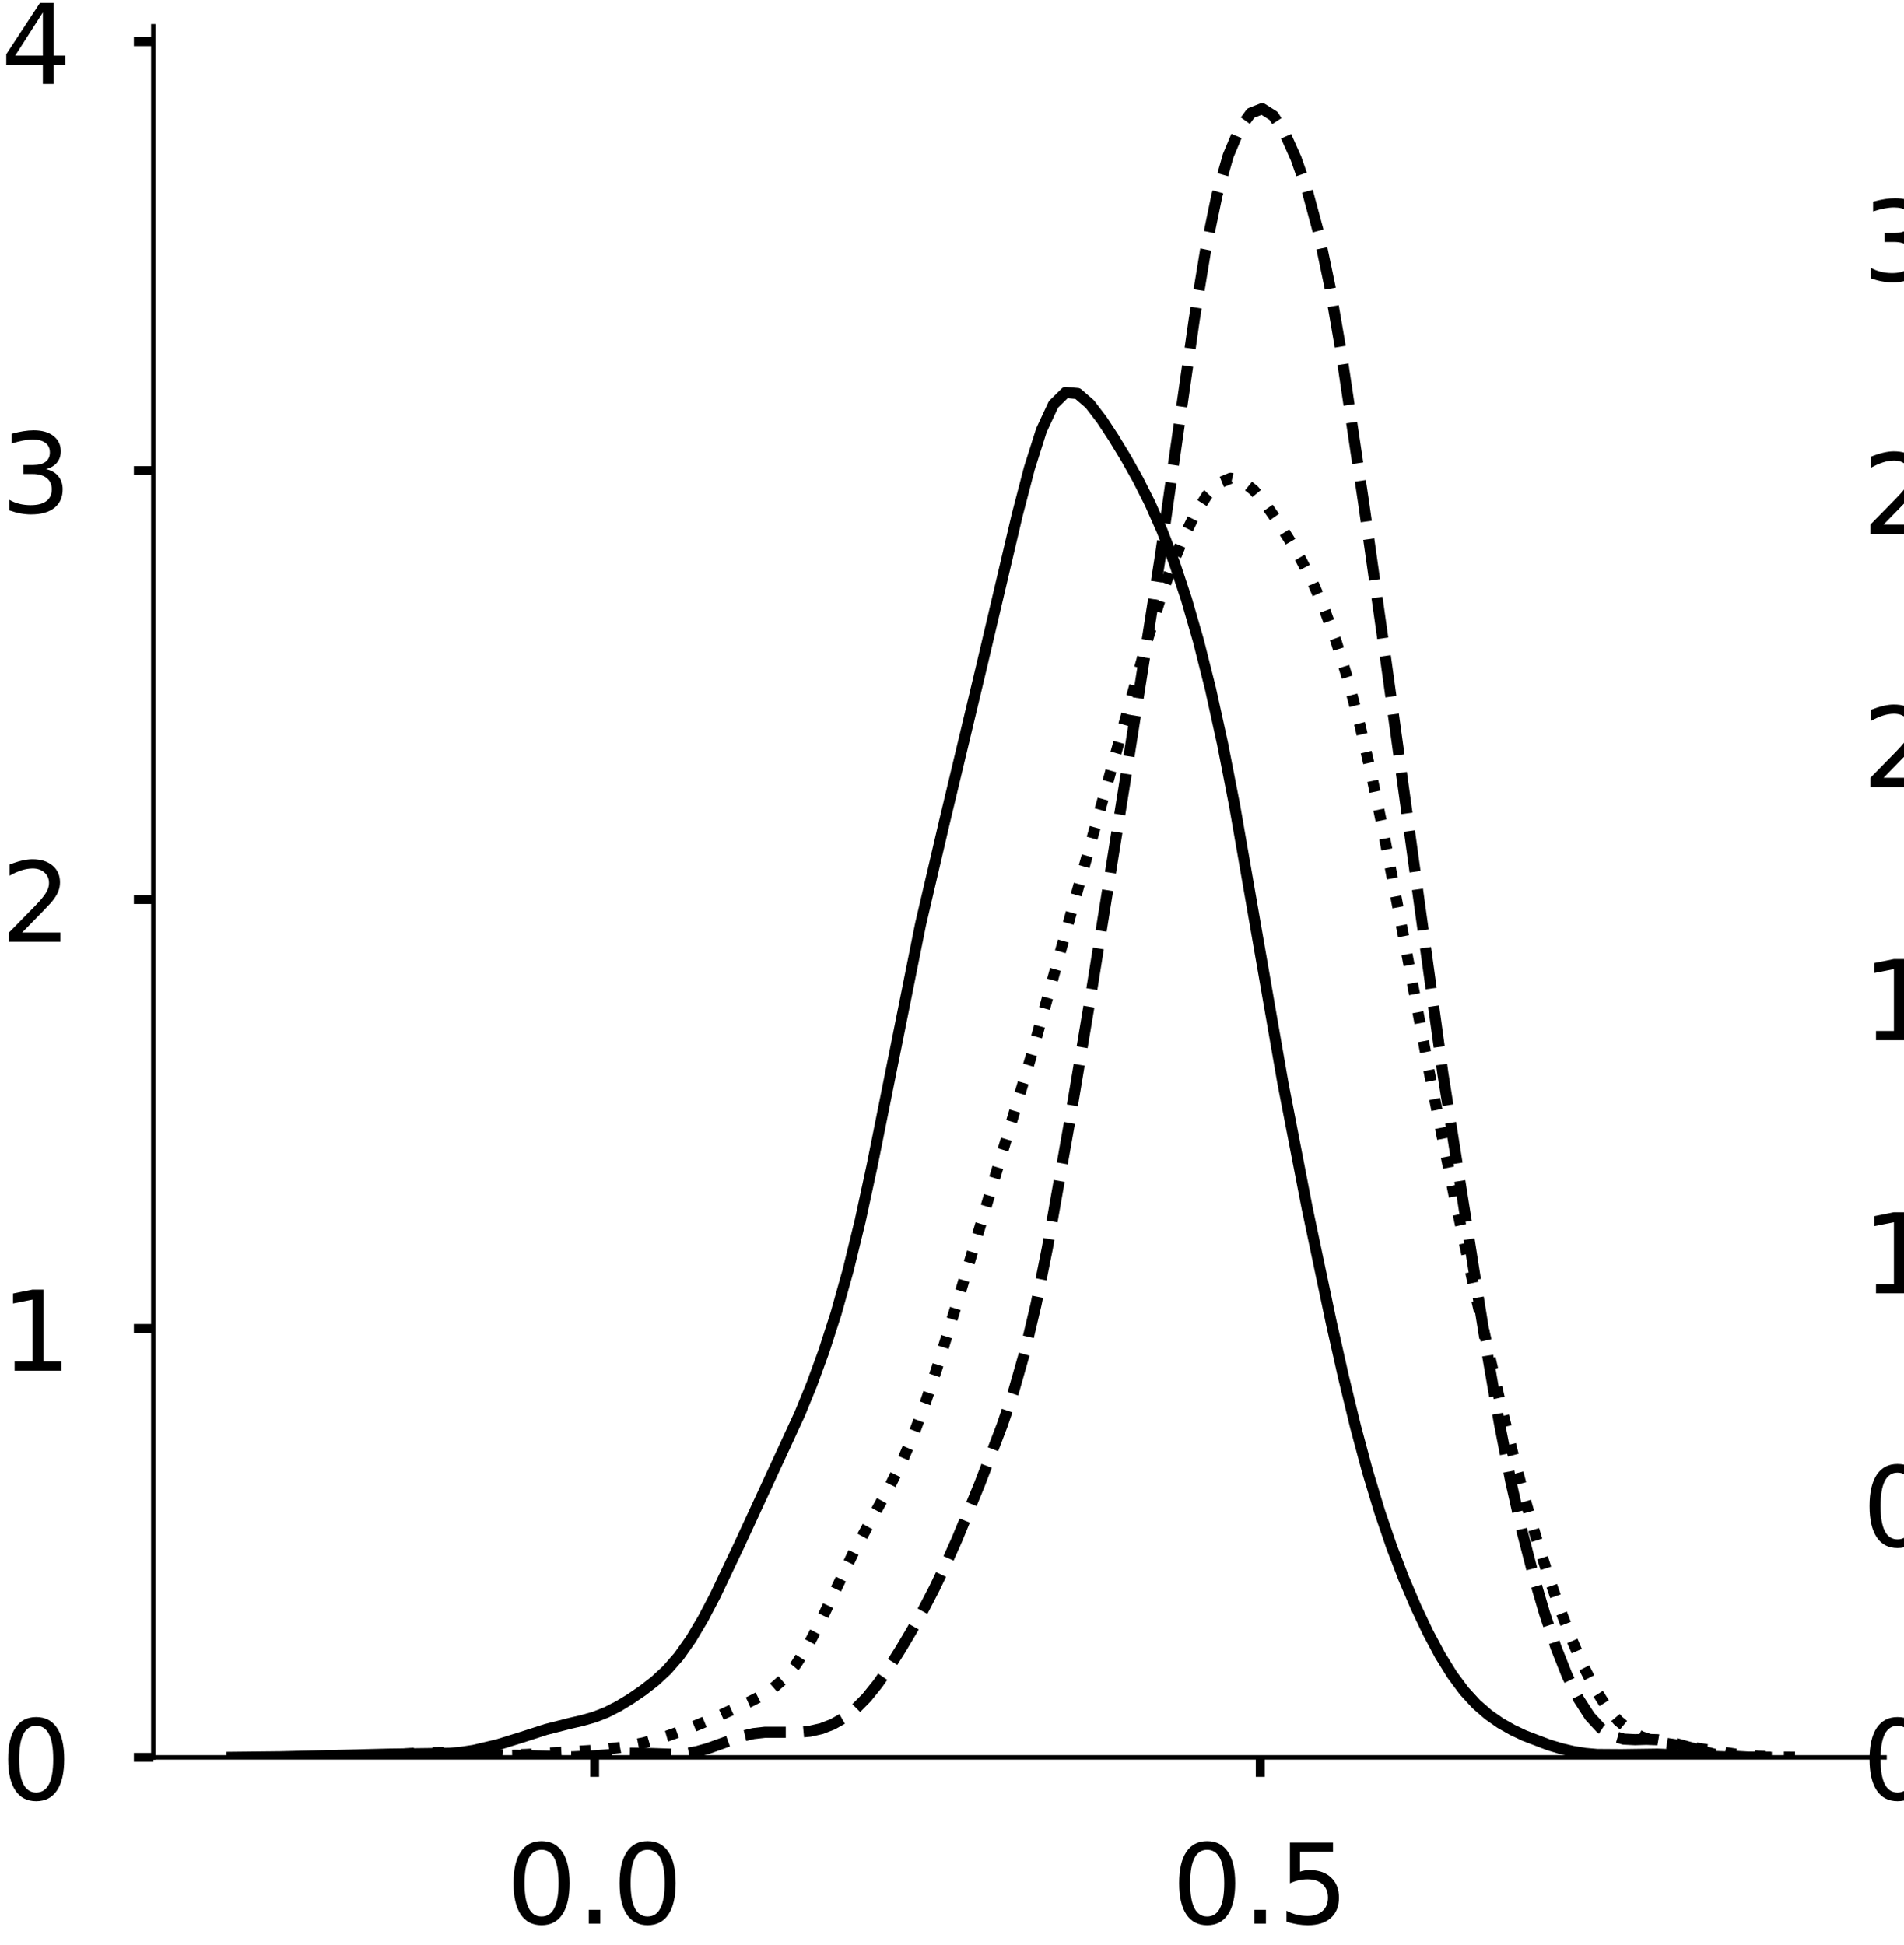 <?xml version="1.0" encoding="utf-8" standalone="no"?>
<!DOCTYPE svg PUBLIC "-//W3C//DTD SVG 1.1//EN"
  "http://www.w3.org/Graphics/SVG/1.1/DTD/svg11.dtd">
<!-- Created with matplotlib (https://matplotlib.org/) -->
<svg height="349.788pt" version="1.1" viewBox="0 0 342.435 349.788" width="342.435pt" xmlns="http://www.w3.org/2000/svg" xmlns:xlink="http://www.w3.org/1999/xlink">
 <defs>
  <style type="text/css">
*{stroke-linecap:butt;stroke-linejoin:round;}
  </style>
 </defs>
 <g id="figure_1">
  <g id="patch_1">
   <path d="M 0 349.788 
L 342.435 349.788 
L 342.435 -0 
L 0 -0 
z
" style="fill:#ffffff;"/>
  </g>
  <g id="axes_1">
   <g id="patch_2">
    <path d="M 27.575 316.088 
L 338.935 316.088 
L 338.935 4.728 
L 27.575 4.728 
z
" style="fill:#ffffff;"/>
   </g>
   <g id="matplotlib.axis_1">
    <g id="xtick_1">
     <g id="line2d_1">
      <defs>
       <path d="M 0 0 
L 0 3.5 
" id="m7c96d68c85" style="stroke:#000000;stroke-width:1.6;"/>
      </defs>
      <g>
       <use style="stroke:#000000;stroke-width:1.6;" x="106.941" xlink:href="#m7c96d68c85" y="316.088"/>
      </g>
     </g>
     <g id="text_1">
      <!-- 0.0 -->
      <defs>
       <path d="M 31.781 66.406 
Q 24.172 66.406 20.328 58.906 
Q 16.5 51.422 16.5 36.375 
Q 16.5 21.391 20.328 13.891 
Q 24.172 6.391 31.781 6.391 
Q 39.453 6.391 43.281 13.891 
Q 47.125 21.391 47.125 36.375 
Q 47.125 51.422 43.281 58.906 
Q 39.453 66.406 31.781 66.406 
z
M 31.781 74.219 
Q 44.047 74.219 50.516 64.516 
Q 56.984 54.828 56.984 36.375 
Q 56.984 17.969 50.516 8.266 
Q 44.047 -1.422 31.781 -1.422 
Q 19.531 -1.422 13.062 8.266 
Q 6.594 17.969 6.594 36.375 
Q 6.594 54.828 13.062 64.516 
Q 19.531 74.219 31.781 74.219 
z
" id="DejaVuSans-48"/>
       <path d="M 10.688 12.406 
L 21 12.406 
L 21 0 
L 10.688 0 
z
" id="DejaVuSans-46"/>
      </defs>
      <g transform="translate(91.038 345.985)scale(0.2 -0.2)">
       <use xlink:href="#DejaVuSans-48"/>
       <use x="63.623" xlink:href="#DejaVuSans-46"/>
       <use x="95.41" xlink:href="#DejaVuSans-48"/>
      </g>
     </g>
    </g>
    <g id="xtick_2">
     <g id="line2d_2">
      <g>
       <use style="stroke:#000000;stroke-width:1.6;" x="226.655" xlink:href="#m7c96d68c85" y="316.088"/>
      </g>
     </g>
     <g id="text_2">
      <!-- 0.5 -->
      <defs>
       <path d="M 10.797 72.906 
L 49.516 72.906 
L 49.516 64.594 
L 19.828 64.594 
L 19.828 46.734 
Q 21.969 47.469 24.109 47.828 
Q 26.266 48.188 28.422 48.188 
Q 40.625 48.188 47.75 41.5 
Q 54.891 34.812 54.891 23.391 
Q 54.891 11.625 47.562 5.094 
Q 40.234 -1.422 26.906 -1.422 
Q 22.312 -1.422 17.547 -0.641 
Q 12.797 0.141 7.719 1.703 
L 7.719 11.625 
Q 12.109 9.234 16.797 8.062 
Q 21.484 6.891 26.703 6.891 
Q 35.156 6.891 40.078 11.328 
Q 45.016 15.766 45.016 23.391 
Q 45.016 31 40.078 35.438 
Q 35.156 39.891 26.703 39.891 
Q 22.75 39.891 18.812 39.016 
Q 14.891 38.141 10.797 36.281 
z
" id="DejaVuSans-53"/>
      </defs>
      <g transform="translate(210.752 345.985)scale(0.2 -0.2)">
       <use xlink:href="#DejaVuSans-48"/>
       <use x="63.623" xlink:href="#DejaVuSans-46"/>
       <use x="95.41" xlink:href="#DejaVuSans-53"/>
      </g>
     </g>
    </g>
   </g>
   <g id="matplotlib.axis_2">
    <g id="ytick_1">
     <g id="line2d_3">
      <defs>
       <path d="M 0 0 
L -3.5 0 
" id="m915cc58538" style="stroke:#000000;stroke-width:1.6;"/>
      </defs>
      <g>
       <use style="stroke:#000000;stroke-width:1.6;" x="27.575" xlink:href="#m915cc58538" y="316.088"/>
      </g>
     </g>
     <g id="text_3">
      <!-- 0 -->
      <g transform="translate(0.15 323.686)scale(0.2 -0.2)">
       <use xlink:href="#DejaVuSans-48"/>
      </g>
     </g>
    </g>
    <g id="ytick_2">
     <g id="line2d_4">
      <g>
       <use style="stroke:#000000;stroke-width:1.6;" x="27.575" xlink:href="#m915cc58538" y="238.941"/>
      </g>
     </g>
     <g id="text_4">
      <!-- 1 -->
      <defs>
       <path d="M 12.406 8.297 
L 28.516 8.297 
L 28.516 63.922 
L 10.984 60.406 
L 10.984 69.391 
L 28.422 72.906 
L 38.281 72.906 
L 38.281 8.297 
L 54.391 8.297 
L 54.391 0 
L 12.406 0 
z
" id="DejaVuSans-49"/>
      </defs>
      <g transform="translate(0.15 246.539)scale(0.2 -0.2)">
       <use xlink:href="#DejaVuSans-49"/>
      </g>
     </g>
    </g>
    <g id="ytick_3">
     <g id="line2d_5">
      <g>
       <use style="stroke:#000000;stroke-width:1.6;" x="27.575" xlink:href="#m915cc58538" y="161.794"/>
      </g>
     </g>
     <g id="text_5">
      <!-- 2 -->
      <defs>
       <path d="M 19.188 8.297 
L 53.609 8.297 
L 53.609 0 
L 7.328 0 
L 7.328 8.297 
Q 12.938 14.109 22.625 23.891 
Q 32.328 33.688 34.812 36.531 
Q 39.547 41.844 41.422 45.531 
Q 43.312 49.219 43.312 52.781 
Q 43.312 58.594 39.234 62.25 
Q 35.156 65.922 28.609 65.922 
Q 23.969 65.922 18.812 64.312 
Q 13.672 62.703 7.812 59.422 
L 7.812 69.391 
Q 13.766 71.781 18.938 73 
Q 24.125 74.219 28.422 74.219 
Q 39.75 74.219 46.484 68.547 
Q 53.219 62.891 53.219 53.422 
Q 53.219 48.922 51.531 44.891 
Q 49.859 40.875 45.406 35.406 
Q 44.188 33.984 37.641 27.219 
Q 31.109 20.453 19.188 8.297 
z
" id="DejaVuSans-50"/>
      </defs>
      <g transform="translate(0.15 169.392)scale(0.2 -0.2)">
       <use xlink:href="#DejaVuSans-50"/>
      </g>
     </g>
    </g>
    <g id="ytick_4">
     <g id="line2d_6">
      <g>
       <use style="stroke:#000000;stroke-width:1.6;" x="27.575" xlink:href="#m915cc58538" y="84.647"/>
      </g>
     </g>
     <g id="text_6">
      <!-- 3 -->
      <defs>
       <path d="M 40.578 39.312 
Q 47.656 37.797 51.625 33 
Q 55.609 28.219 55.609 21.188 
Q 55.609 10.406 48.188 4.484 
Q 40.766 -1.422 27.094 -1.422 
Q 22.516 -1.422 17.656 -0.516 
Q 12.797 0.391 7.625 2.203 
L 7.625 11.719 
Q 11.719 9.328 16.594 8.109 
Q 21.484 6.891 26.812 6.891 
Q 36.078 6.891 40.938 10.547 
Q 45.797 14.203 45.797 21.188 
Q 45.797 27.641 41.281 31.266 
Q 36.766 34.906 28.719 34.906 
L 20.219 34.906 
L 20.219 43.016 
L 29.109 43.016 
Q 36.375 43.016 40.234 45.922 
Q 44.094 48.828 44.094 54.297 
Q 44.094 59.906 40.109 62.906 
Q 36.141 65.922 28.719 65.922 
Q 24.656 65.922 20.016 65.031 
Q 15.375 64.156 9.812 62.312 
L 9.812 71.094 
Q 15.438 72.656 20.344 73.438 
Q 25.25 74.219 29.594 74.219 
Q 40.828 74.219 47.359 69.109 
Q 53.906 64.016 53.906 55.328 
Q 53.906 49.266 50.438 45.094 
Q 46.969 40.922 40.578 39.312 
z
" id="DejaVuSans-51"/>
      </defs>
      <g transform="translate(0.15 92.245)scale(0.2 -0.2)">
       <use xlink:href="#DejaVuSans-51"/>
      </g>
     </g>
    </g>
    <g id="ytick_5">
     <g id="line2d_7">
      <g>
       <use style="stroke:#000000;stroke-width:1.6;" x="27.575" xlink:href="#m915cc58538" y="7.5"/>
      </g>
     </g>
     <g id="text_7">
      <!-- 4 -->
      <defs>
       <path d="M 37.797 64.312 
L 12.891 25.391 
L 37.797 25.391 
z
M 35.203 72.906 
L 47.609 72.906 
L 47.609 25.391 
L 58.016 25.391 
L 58.016 17.188 
L 47.609 17.188 
L 47.609 0 
L 37.797 0 
L 37.797 17.188 
L 4.891 17.188 
L 4.891 26.703 
z
" id="DejaVuSans-52"/>
      </defs>
      <g transform="translate(0.15 15.098)scale(0.2 -0.2)">
       <use xlink:href="#DejaVuSans-52"/>
      </g>
     </g>
    </g>
   </g>
   <g id="line2d_8">
    <path clip-path="url(#p7551bba462)" d="M 41.728 316.082 
L 50.418 315.99 
L 69.973 315.507 
L 80.836 315.364 
L 83.009 315.167 
L 85.181 314.838 
L 89.527 313.814 
L 93.872 312.465 
L 98.217 311.065 
L 102.563 309.958 
L 104.735 309.458 
L 106.908 308.84 
L 109.081 307.991 
L 111.253 306.882 
L 113.426 305.558 
L 115.599 304.07 
L 117.771 302.387 
L 119.944 300.379 
L 122.117 297.884 
L 124.289 294.798 
L 126.462 291.129 
L 128.635 286.978 
L 132.98 277.822 
L 143.844 254.286 
L 146.016 248.962 
L 148.189 243.009 
L 150.362 236.254 
L 152.534 228.502 
L 154.707 219.587 
L 156.88 209.512 
L 165.57 166.227 
L 169.916 147.608 
L 176.434 120.302 
L 182.952 92.607 
L 185.124 84.261 
L 187.297 77.397 
L 189.47 72.731 
L 191.642 70.599 
L 193.815 70.785 
L 195.988 72.658 
L 198.161 75.505 
L 200.333 78.817 
L 202.506 82.396 
L 204.679 86.274 
L 206.851 90.591 
L 209.024 95.512 
L 211.197 101.182 
L 213.369 107.727 
L 215.542 115.263 
L 217.715 123.919 
L 219.887 133.814 
L 222.06 144.969 
L 226.405 169.956 
L 230.751 194.907 
L 235.096 217.321 
L 239.441 237.956 
L 241.614 247.613 
L 243.787 256.578 
L 245.959 264.686 
L 248.132 271.89 
L 250.305 278.261 
L 252.477 283.933 
L 254.65 289.034 
L 256.823 293.632 
L 258.996 297.716 
L 261.168 301.236 
L 263.341 304.165 
L 265.514 306.533 
L 267.686 308.424 
L 269.859 309.939 
L 272.032 311.17 
L 274.204 312.198 
L 278.55 313.853 
L 280.722 314.509 
L 282.895 315.026 
L 285.068 315.38 
L 287.24 315.572 
L 291.586 315.602 
L 298.104 315.51 
L 304.622 315.783 
L 311.14 316.028 
L 317.658 316.082 
L 317.658 316.082 
" style="fill:none;stroke:#000000;stroke-linecap:square;stroke-width:2;"/>
   </g>
   <g id="line2d_9">
    <path clip-path="url(#p7551bba462)" d="M 60.322 316.082 
L 66.42 316.005 
L 76.583 315.711 
L 84.713 315.862 
L 92.843 315.717 
L 103.006 315.994 
L 107.071 315.798 
L 113.168 315.33 
L 117.233 315.406 
L 121.299 315.543 
L 123.331 315.405 
L 125.364 315.046 
L 127.396 314.466 
L 133.494 312.281 
L 135.526 311.813 
L 137.559 311.583 
L 141.624 311.583 
L 143.656 311.573 
L 145.689 311.386 
L 147.721 310.928 
L 149.754 310.142 
L 151.787 308.986 
L 153.819 307.409 
L 155.852 305.358 
L 157.884 302.831 
L 159.917 299.905 
L 161.949 296.694 
L 163.982 293.27 
L 166.014 289.622 
L 168.047 285.695 
L 170.079 281.449 
L 172.112 276.877 
L 176.177 266.947 
L 180.242 256.33 
L 182.275 250.323 
L 184.307 243.202 
L 186.34 234.579 
L 188.372 224.458 
L 192.437 201.413 
L 196.502 177.075 
L 202.6 138.891 
L 208.698 100.047 
L 214.795 57.406 
L 216.828 45.01 
L 218.86 35.162 
L 220.893 28.005 
L 222.925 23.174 
L 224.958 20.355 
L 226.99 19.554 
L 229.023 20.836 
L 231.055 23.963 
L 233.088 28.504 
L 235.121 34.339 
L 237.153 41.863 
L 239.186 51.551 
L 241.218 63.363 
L 245.283 90.682 
L 249.348 119.436 
L 259.511 193.145 
L 265.609 231.777 
L 267.641 244.329 
L 269.674 256.024 
L 271.706 266.399 
L 273.739 275.406 
L 275.771 283.276 
L 277.804 290.223 
L 279.836 296.292 
L 281.869 301.425 
L 283.901 305.567 
L 285.934 308.717 
L 287.966 310.914 
L 289.999 312.229 
L 292.032 312.809 
L 294.064 312.908 
L 296.097 312.849 
L 298.129 312.92 
L 300.162 313.26 
L 308.292 315.518 
L 310.324 315.801 
L 314.389 316.036 
L 318.454 316.081 
L 318.454 316.081 
" style="fill:none;stroke:#000000;stroke-dasharray:7.4,3.2;stroke-dashoffset:0;stroke-width:2;"/>
   </g>
   <g id="line2d_10">
    <path clip-path="url(#p7551bba462)" d="M 56.612 316.081 
L 65.058 315.963 
L 71.393 315.571 
L 75.616 315.276 
L 79.839 315.229 
L 90.397 315.691 
L 94.62 315.566 
L 107.29 314.793 
L 111.513 314.317 
L 115.736 313.482 
L 119.959 312.268 
L 124.182 310.773 
L 128.405 309.027 
L 134.74 306.129 
L 136.852 305.051 
L 138.963 303.711 
L 141.075 301.878 
L 143.187 299.341 
L 145.298 296.011 
L 147.41 291.986 
L 153.744 278.737 
L 157.968 271.04 
L 160.079 267.211 
L 162.191 262.953 
L 164.302 258.02 
L 166.414 252.344 
L 168.525 246.032 
L 172.749 232.335 
L 185.418 190.101 
L 206.534 114.565 
L 208.645 107.823 
L 210.757 101.826 
L 212.869 96.669 
L 214.98 92.394 
L 217.092 89.082 
L 219.203 86.901 
L 221.315 86.031 
L 223.427 86.527 
L 225.538 88.22 
L 227.65 90.757 
L 229.761 93.775 
L 231.873 97.072 
L 233.984 100.673 
L 236.096 104.771 
L 238.208 109.611 
L 240.319 115.395 
L 242.431 122.258 
L 244.542 130.252 
L 246.654 139.344 
L 248.765 149.396 
L 252.989 171.348 
L 257.212 193.652 
L 261.435 214.571 
L 265.658 234.078 
L 269.881 252.499 
L 271.993 261.083 
L 274.104 269.061 
L 276.216 276.372 
L 278.328 283.035 
L 280.439 289.103 
L 282.551 294.593 
L 284.662 299.458 
L 286.774 303.604 
L 288.885 306.947 
L 290.997 309.468 
L 293.109 311.235 
L 295.22 312.384 
L 297.332 313.093 
L 299.443 313.539 
L 312.113 315.496 
L 316.336 315.886 
L 320.559 316.041 
L 324.782 316.079 
L 324.782 316.079 
" style="fill:none;stroke:#000000;stroke-dasharray:2,3.3;stroke-dashoffset:0;stroke-width:2;"/>
   </g>
   <g id="patch_3">
    <path d="M 27.575 316.088 
L 27.575 4.728 
" style="fill:none;stroke:#000000;stroke-linecap:square;stroke-linejoin:miter;stroke-width:0.8;"/>
   </g>
   <g id="patch_4">
    <path d="M 27.575 316.088 
L 338.935 316.088 
" style="fill:none;stroke:#000000;stroke-linecap:square;stroke-linejoin:miter;stroke-width:0.8;"/>
   </g>
  </g>
  <g id="axes_2">
   <g id="patch_5">
    <path d="M 381.422 316.088 
L 692.782 316.088 
L 692.782 4.728 
L 381.422 4.728 
z
" style="fill:#ffffff;"/>
   </g>
   <g id="matplotlib.axis_3">
    <g id="xtick_3">
     <g id="line2d_11">
      <g>
       <use style="stroke:#000000;stroke-width:1.6;" x="468.234" xlink:href="#m7c96d68c85" y="316.088"/>
      </g>
     </g>
     <g id="text_8">
      <!-- −0.5 -->
      <defs>
       <path d="M 10.594 35.5 
L 73.188 35.5 
L 73.188 27.203 
L 10.594 27.203 
z
" id="DejaVuSans-8722"/>
      </defs>
      <g transform="translate(443.951 345.985)scale(0.2 -0.2)">
       <use xlink:href="#DejaVuSans-8722"/>
       <use x="83.789" xlink:href="#DejaVuSans-48"/>
       <use x="147.412" xlink:href="#DejaVuSans-46"/>
       <use x="179.199" xlink:href="#DejaVuSans-53"/>
      </g>
     </g>
    </g>
    <g id="xtick_4">
     <g id="line2d_12">
      <g>
       <use style="stroke:#000000;stroke-width:1.6;" x="556.064" xlink:href="#m7c96d68c85" y="316.088"/>
      </g>
     </g>
     <g id="text_9">
      <!-- 0.0 -->
      <g transform="translate(540.161 345.985)scale(0.2 -0.2)">
       <use xlink:href="#DejaVuSans-48"/>
       <use x="63.623" xlink:href="#DejaVuSans-46"/>
       <use x="95.41" xlink:href="#DejaVuSans-48"/>
      </g>
     </g>
    </g>
    <g id="xtick_5">
     <g id="line2d_13">
      <g>
       <use style="stroke:#000000;stroke-width:1.6;" x="643.894" xlink:href="#m7c96d68c85" y="316.088"/>
      </g>
     </g>
     <g id="text_10">
      <!-- 0.5 -->
      <g transform="translate(627.991 345.985)scale(0.2 -0.2)">
       <use xlink:href="#DejaVuSans-48"/>
       <use x="63.623" xlink:href="#DejaVuSans-46"/>
       <use x="95.41" xlink:href="#DejaVuSans-53"/>
      </g>
     </g>
    </g>
   </g>
   <g id="matplotlib.axis_4">
    <g id="ytick_6">
     <g id="line2d_14">
      <g>
       <use style="stroke:#000000;stroke-width:1.6;" x="381.422" xlink:href="#m915cc58538" y="316.088"/>
      </g>
     </g>
     <g id="text_11">
      <!-- 0.0 -->
      <g transform="translate(334.915 323.686)scale(0.2 -0.2)">
       <use xlink:href="#DejaVuSans-48"/>
       <use x="63.623" xlink:href="#DejaVuSans-46"/>
       <use x="95.41" xlink:href="#DejaVuSans-48"/>
      </g>
     </g>
    </g>
    <g id="ytick_7">
     <g id="line2d_15">
      <g>
       <use style="stroke:#000000;stroke-width:1.6;" x="381.422" xlink:href="#m915cc58538" y="270.555"/>
      </g>
     </g>
     <g id="text_12">
      <!-- 0.5 -->
      <g transform="translate(334.915 278.154)scale(0.2 -0.2)">
       <use xlink:href="#DejaVuSans-48"/>
       <use x="63.623" xlink:href="#DejaVuSans-46"/>
       <use x="95.41" xlink:href="#DejaVuSans-53"/>
      </g>
     </g>
    </g>
    <g id="ytick_8">
     <g id="line2d_16">
      <g>
       <use style="stroke:#000000;stroke-width:1.6;" x="381.422" xlink:href="#m915cc58538" y="225.023"/>
      </g>
     </g>
     <g id="text_13">
      <!-- 1.0 -->
      <g transform="translate(334.915 232.622)scale(0.2 -0.2)">
       <use xlink:href="#DejaVuSans-49"/>
       <use x="63.623" xlink:href="#DejaVuSans-46"/>
       <use x="95.41" xlink:href="#DejaVuSans-48"/>
      </g>
     </g>
    </g>
    <g id="ytick_9">
     <g id="line2d_17">
      <g>
       <use style="stroke:#000000;stroke-width:1.6;" x="381.422" xlink:href="#m915cc58538" y="179.491"/>
      </g>
     </g>
     <g id="text_14">
      <!-- 1.5 -->
      <g transform="translate(334.915 187.089)scale(0.2 -0.2)">
       <use xlink:href="#DejaVuSans-49"/>
       <use x="63.623" xlink:href="#DejaVuSans-46"/>
       <use x="95.41" xlink:href="#DejaVuSans-53"/>
      </g>
     </g>
    </g>
    <g id="ytick_10">
     <g id="line2d_18">
      <g>
       <use style="stroke:#000000;stroke-width:1.6;" x="381.422" xlink:href="#m915cc58538" y="133.959"/>
      </g>
     </g>
     <g id="text_15">
      <!-- 2.0 -->
      <g transform="translate(334.915 141.557)scale(0.2 -0.2)">
       <use xlink:href="#DejaVuSans-50"/>
       <use x="63.623" xlink:href="#DejaVuSans-46"/>
       <use x="95.41" xlink:href="#DejaVuSans-48"/>
      </g>
     </g>
    </g>
    <g id="ytick_11">
     <g id="line2d_19">
      <g>
       <use style="stroke:#000000;stroke-width:1.6;" x="381.422" xlink:href="#m915cc58538" y="88.426"/>
      </g>
     </g>
     <g id="text_16">
      <!-- 2.5 -->
      <g transform="translate(334.915 96.025)scale(0.2 -0.2)">
       <use xlink:href="#DejaVuSans-50"/>
       <use x="63.623" xlink:href="#DejaVuSans-46"/>
       <use x="95.41" xlink:href="#DejaVuSans-53"/>
      </g>
     </g>
    </g>
    <g id="ytick_12">
     <g id="line2d_20">
      <g>
       <use style="stroke:#000000;stroke-width:1.6;" x="381.422" xlink:href="#m915cc58538" y="42.894"/>
      </g>
     </g>
     <g id="text_17">
      <!-- 3.0 -->
      <g transform="translate(334.915 50.492)scale(0.2 -0.2)">
       <use xlink:href="#DejaVuSans-51"/>
       <use x="63.623" xlink:href="#DejaVuSans-46"/>
       <use x="95.41" xlink:href="#DejaVuSans-48"/>
      </g>
     </g>
    </g>
   </g>
   <g id="line2d_21">
    <path clip-path="url(#pa8a706a11a)" d="M 0 0 
" style="fill:none;stroke:#000000;stroke-linecap:square;stroke-width:2;"/>
   </g>
   <g id="line2d_22">
    <path clip-path="url(#pa8a706a11a)" d="M 0 0 
" style="fill:none;stroke:#000000;stroke-dasharray:7.4,3.2;stroke-dashoffset:0;stroke-width:2;"/>
   </g>
   <g id="patch_6">
    <path style="fill:none;stroke:#000000;stroke-linecap:square;stroke-linejoin:miter;stroke-width:0.8;"/>
   </g>
   <g id="patch_7">
    <path style="fill:none;stroke:#000000;stroke-linecap:square;stroke-linejoin:miter;stroke-width:0.8;"/>
   </g>
  </g>
 </g>
 <defs>
  <clipPath id="p7551bba462">
   <rect height="311.36" width="311.36" x="27.575" y="4.728"/>
  </clipPath>
  <clipPath id="pa8a706a11a">
   <rect height="311.36" width="311.36" x="381.422" y="4.728"/>
  </clipPath>
 </defs>
</svg>
